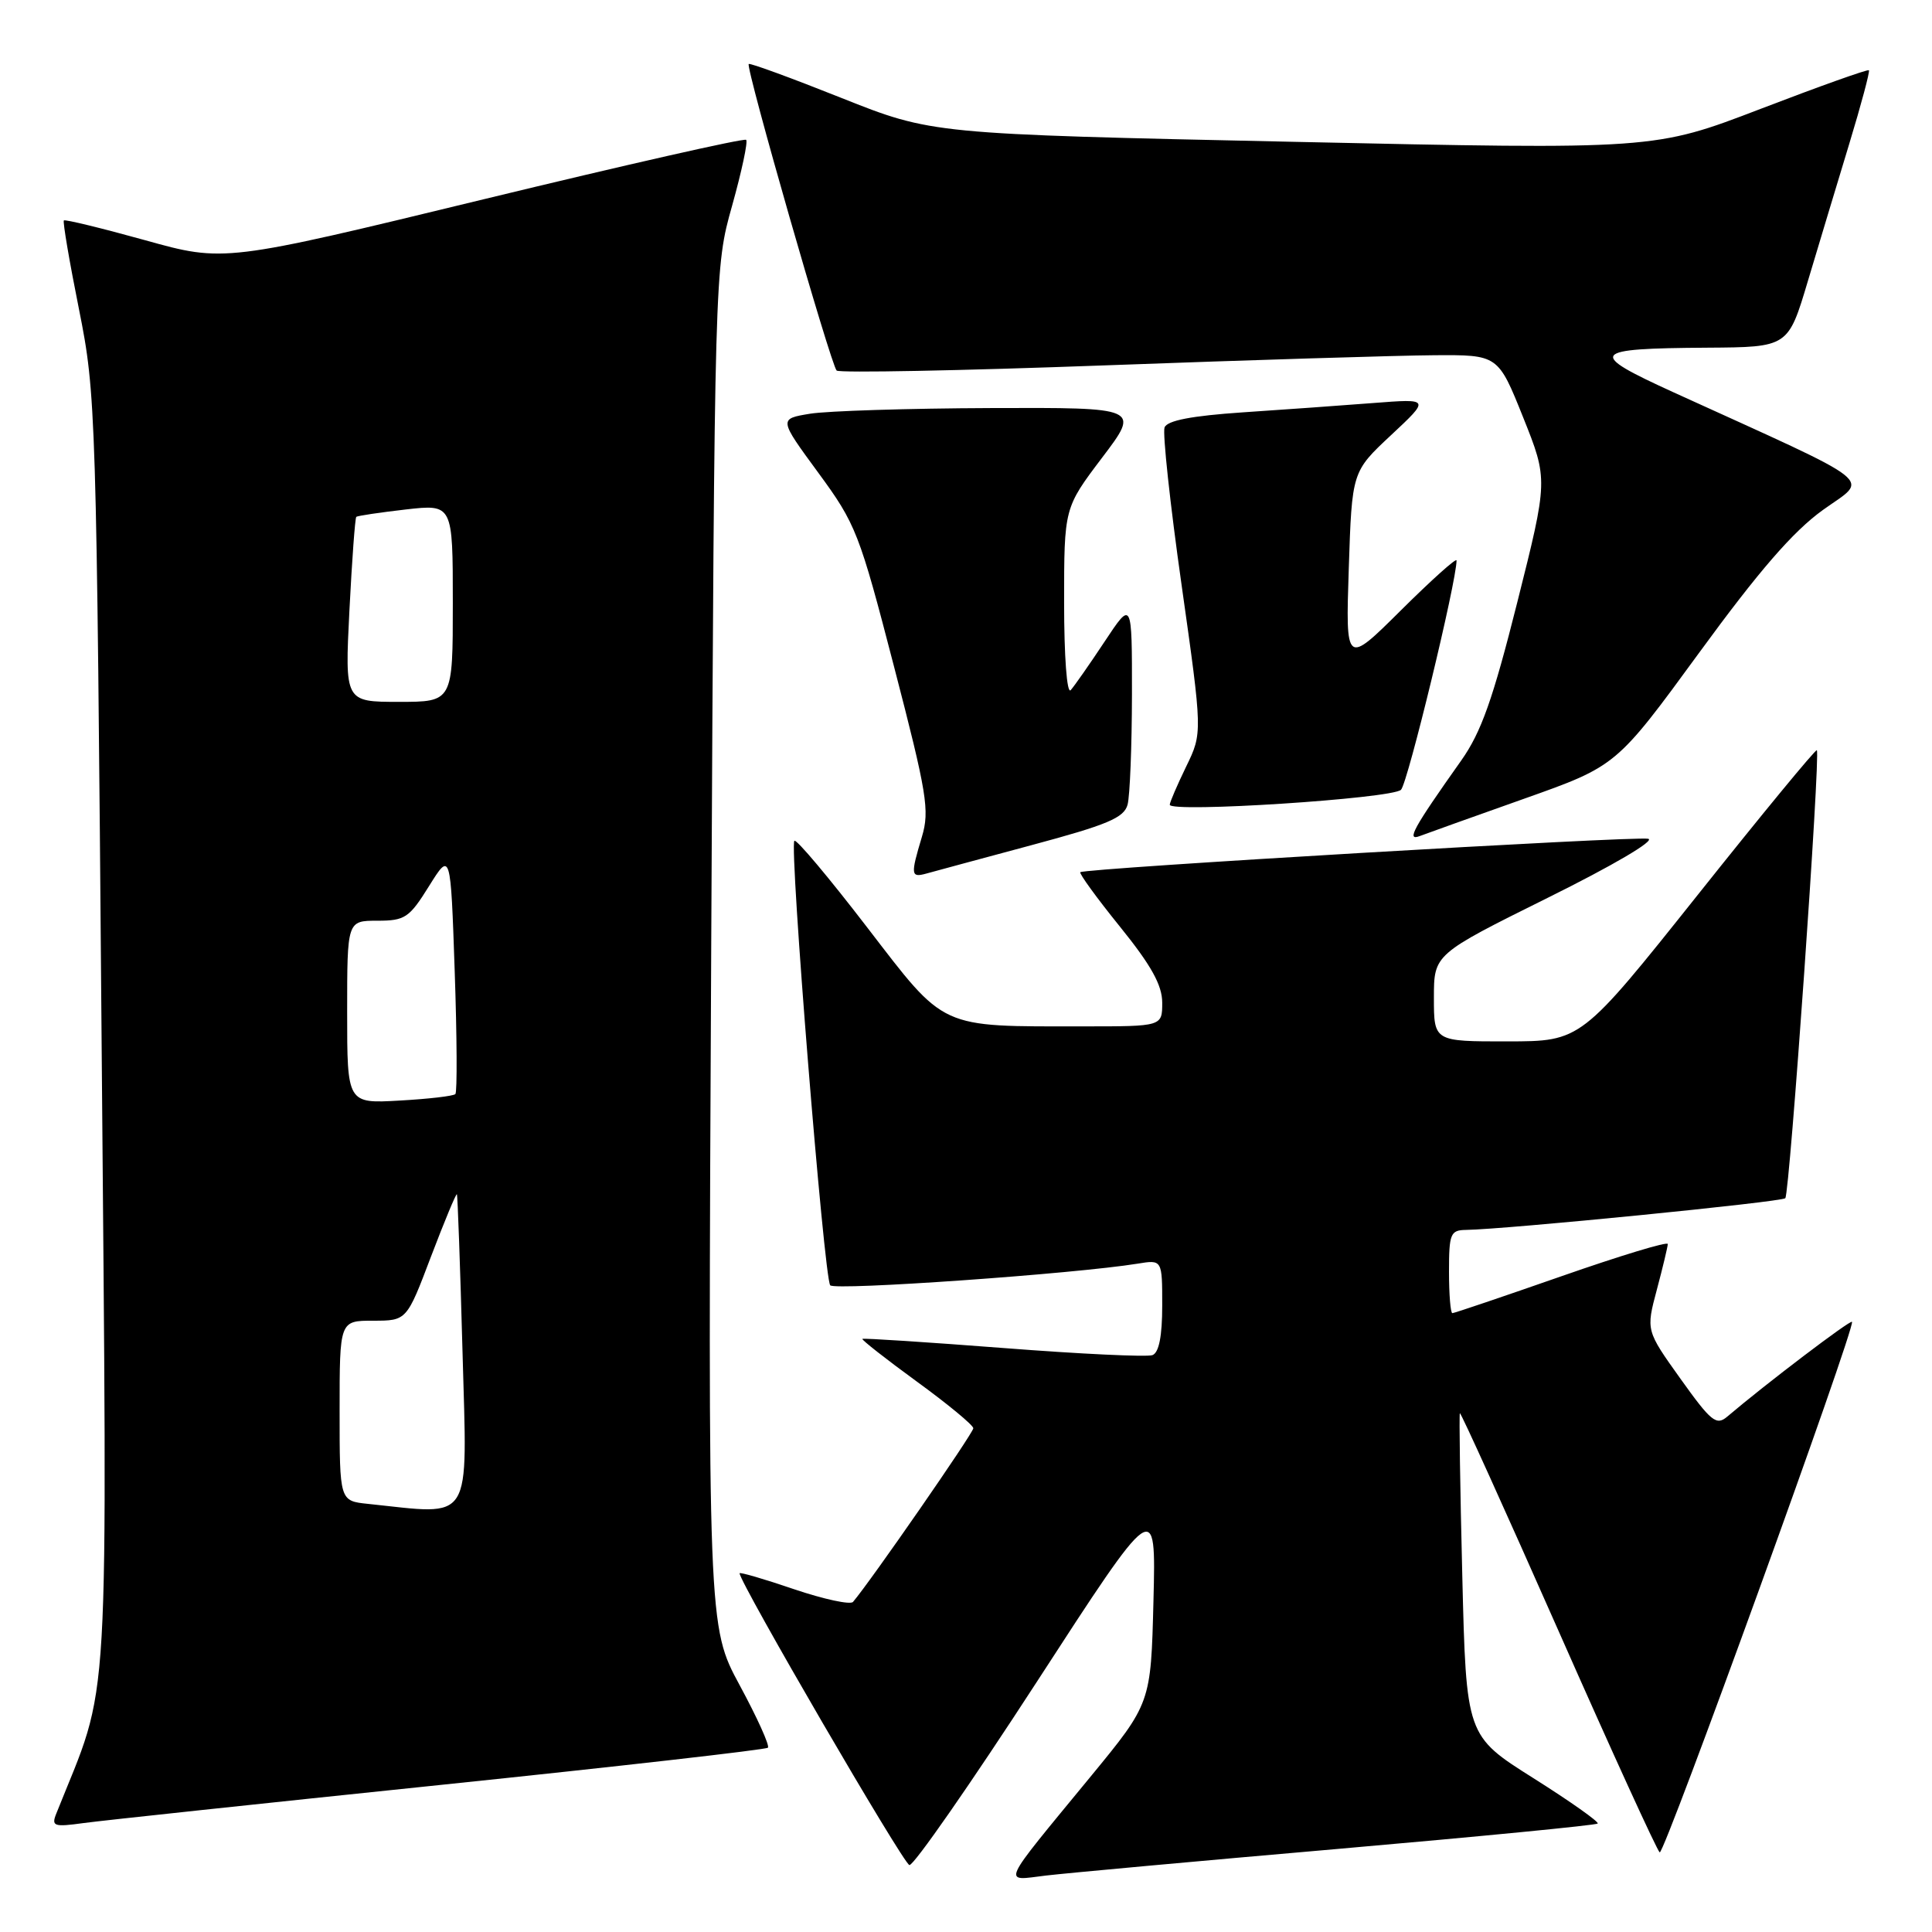 <?xml version="1.0" encoding="UTF-8" standalone="no"?>
<!DOCTYPE svg PUBLIC "-//W3C//DTD SVG 1.1//EN" "http://www.w3.org/Graphics/SVG/1.1/DTD/svg11.dtd" >
<svg xmlns="http://www.w3.org/2000/svg" xmlns:xlink="http://www.w3.org/1999/xlink" version="1.1" viewBox="0 0 256 256">
 <g >
 <path fill="currentColor"
d=" M 177.40 244.98 C 196.05 243.35 211.48 241.85 211.70 241.63 C 211.92 241.42 208.09 238.71 203.19 235.62 C 194.28 230.00 194.28 230.00 193.76 208.75 C 193.47 197.06 193.33 187.39 193.44 187.26 C 193.56 187.12 199.43 200.08 206.49 216.05 C 213.54 232.01 219.59 245.25 219.92 245.45 C 220.52 245.82 245.89 175.82 245.40 175.15 C 245.18 174.86 234.01 183.34 228.87 187.71 C 227.42 188.94 226.73 188.37 222.67 182.69 C 218.10 176.29 218.10 176.29 219.54 170.89 C 220.33 167.93 220.98 165.20 220.99 164.84 C 220.99 164.47 214.68 166.39 206.95 169.09 C 199.22 171.79 192.69 174.00 192.45 174.00 C 192.20 174.00 192.00 171.53 192.00 168.50 C 192.00 163.47 192.19 163.00 194.25 162.97 C 199.58 162.89 236.06 159.27 236.56 158.77 C 237.14 158.19 241.24 99.91 240.74 99.41 C 240.58 99.25 233.49 107.86 224.98 118.55 C 209.50 137.98 209.50 137.98 199.75 137.99 C 190.00 138.00 190.00 138.00 190.00 132.22 C 190.00 126.45 190.00 126.45 205.07 118.97 C 213.71 114.69 219.40 111.35 218.39 111.14 C 216.56 110.77 143.76 115.05 143.15 115.57 C 142.96 115.73 145.32 118.98 148.40 122.79 C 152.54 127.91 154.00 130.54 154.00 132.86 C 154.00 136.00 154.00 136.00 143.64 136.00 C 124.28 136.00 125.39 136.51 114.87 122.84 C 109.84 116.29 105.52 111.15 105.26 111.41 C 104.57 112.10 109.19 169.37 110.01 170.31 C 110.64 171.03 142.44 168.79 150.75 167.44 C 154.00 166.91 154.00 166.91 154.00 172.99 C 154.00 177.04 153.57 179.23 152.71 179.56 C 151.99 179.83 143.11 179.41 132.96 178.62 C 122.80 177.84 114.40 177.29 114.27 177.41 C 114.14 177.53 117.39 180.08 121.49 183.07 C 125.59 186.05 128.96 188.84 128.97 189.25 C 128.99 189.85 115.38 209.50 113.03 212.26 C 112.68 212.67 109.15 211.91 105.19 210.57 C 101.24 209.22 98.00 208.28 98.00 208.47 C 98.00 209.69 119.69 246.97 120.50 247.13 C 121.05 247.24 128.63 236.34 137.34 222.92 C 153.18 198.50 153.18 198.50 152.84 212.09 C 152.50 225.69 152.50 225.69 144.50 235.42 C 132.33 250.22 132.79 249.22 138.59 248.52 C 141.29 248.20 158.76 246.60 177.40 244.98 Z  M 58.39 236.51 C 81.98 234.06 101.49 231.84 101.75 231.58 C 102.02 231.32 100.33 227.59 98.01 223.30 C 93.80 215.50 93.80 215.50 94.24 125.50 C 94.69 35.50 94.69 35.50 97.01 27.25 C 98.28 22.71 99.12 18.78 98.87 18.53 C 98.61 18.28 82.95 21.83 64.06 26.41 C 29.71 34.75 29.71 34.75 19.23 31.83 C 13.47 30.23 8.62 29.05 8.46 29.21 C 8.30 29.37 9.20 34.68 10.47 41.00 C 12.72 52.27 12.78 54.20 13.46 137.50 C 14.22 230.27 14.70 222.14 7.45 240.33 C 6.79 241.99 7.14 242.11 11.11 241.56 C 13.53 241.23 34.80 238.96 58.39 236.51 Z  M 136.67 111.99 C 146.74 109.29 148.94 108.37 149.41 106.62 C 149.72 105.45 149.98 98.88 149.99 92.01 C 150.00 79.53 150.00 79.53 146.37 85.01 C 144.37 88.03 142.34 90.93 141.87 91.45 C 141.37 91.99 141.00 86.99 141.00 79.85 C 141.00 67.30 141.00 67.30 146.03 60.65 C 151.07 54.00 151.07 54.00 131.28 54.07 C 120.40 54.11 109.63 54.45 107.34 54.82 C 103.19 55.50 103.19 55.50 108.42 62.63 C 113.42 69.44 113.87 70.61 118.48 88.39 C 122.83 105.14 123.20 107.40 122.16 110.87 C 120.64 115.94 120.68 116.32 122.75 115.75 C 123.71 115.48 129.98 113.79 136.67 111.99 Z  M 201.97 105.83 C 214.18 101.50 214.18 101.50 225.14 86.50 C 233.09 75.61 237.59 70.42 241.55 67.57 C 247.66 63.18 249.48 64.61 221.74 51.98 C 210.23 46.73 210.66 46.17 226.22 46.07 C 236.94 46.00 236.94 46.00 239.55 37.25 C 240.99 32.44 243.46 24.24 245.04 19.04 C 246.62 13.84 247.79 9.46 247.64 9.31 C 247.49 9.15 241.02 11.46 233.28 14.43 C 219.20 19.83 219.20 19.83 171.35 18.79 C 123.50 17.76 123.50 17.76 111.50 12.98 C 104.90 10.35 99.37 8.32 99.21 8.48 C 98.77 8.89 110.11 48.39 110.86 49.10 C 111.21 49.43 127.25 49.12 146.50 48.41 C 165.75 47.70 185.32 47.10 190.00 47.07 C 198.50 47.01 198.50 47.01 201.82 55.29 C 205.13 63.56 205.13 63.56 201.05 79.80 C 197.81 92.68 196.27 97.02 193.62 100.77 C 187.22 109.81 186.31 111.48 188.13 110.78 C 189.03 110.44 195.25 108.21 201.97 105.83 Z  M 185.64 104.65 C 186.54 103.74 193.00 77.06 193.00 74.26 C 193.00 73.87 189.69 76.84 185.65 80.85 C 178.30 88.15 178.30 88.15 178.72 75.33 C 179.14 62.50 179.14 62.50 184.32 57.66 C 189.50 52.82 189.50 52.82 182.00 53.40 C 177.88 53.72 170.07 54.28 164.66 54.64 C 157.89 55.10 154.66 55.72 154.31 56.64 C 154.03 57.37 155.04 66.78 156.57 77.54 C 159.34 97.12 159.34 97.12 157.17 101.58 C 155.98 104.04 155.00 106.31 155.00 106.63 C 155.00 107.73 184.47 105.82 185.64 104.65 Z  M 48.75 199.27 C 45.00 198.88 45.00 198.88 45.00 186.94 C 45.00 175.00 45.00 175.00 49.44 175.00 C 53.89 175.00 53.89 175.00 57.11 166.50 C 58.89 161.83 60.43 158.12 60.54 158.25 C 60.64 158.39 60.98 167.84 61.29 179.25 C 61.91 202.20 62.82 200.74 48.75 199.27 Z  M 46.00 134.11 C 46.00 122.00 46.00 122.00 50.00 122.00 C 53.67 122.00 54.23 121.62 56.85 117.41 C 59.71 112.83 59.71 112.83 60.25 128.66 C 60.55 137.37 60.59 144.71 60.34 144.97 C 60.10 145.23 56.77 145.62 52.95 145.83 C 46.00 146.23 46.00 146.23 46.00 134.11 Z  M 46.30 80.88 C 46.64 74.21 47.05 68.63 47.21 68.49 C 47.37 68.34 50.31 67.91 53.75 67.51 C 60.00 66.80 60.00 66.80 60.00 79.90 C 60.00 93.00 60.00 93.00 52.85 93.00 C 45.69 93.00 45.69 93.00 46.30 80.88 Z "/>
</g>
</svg>
